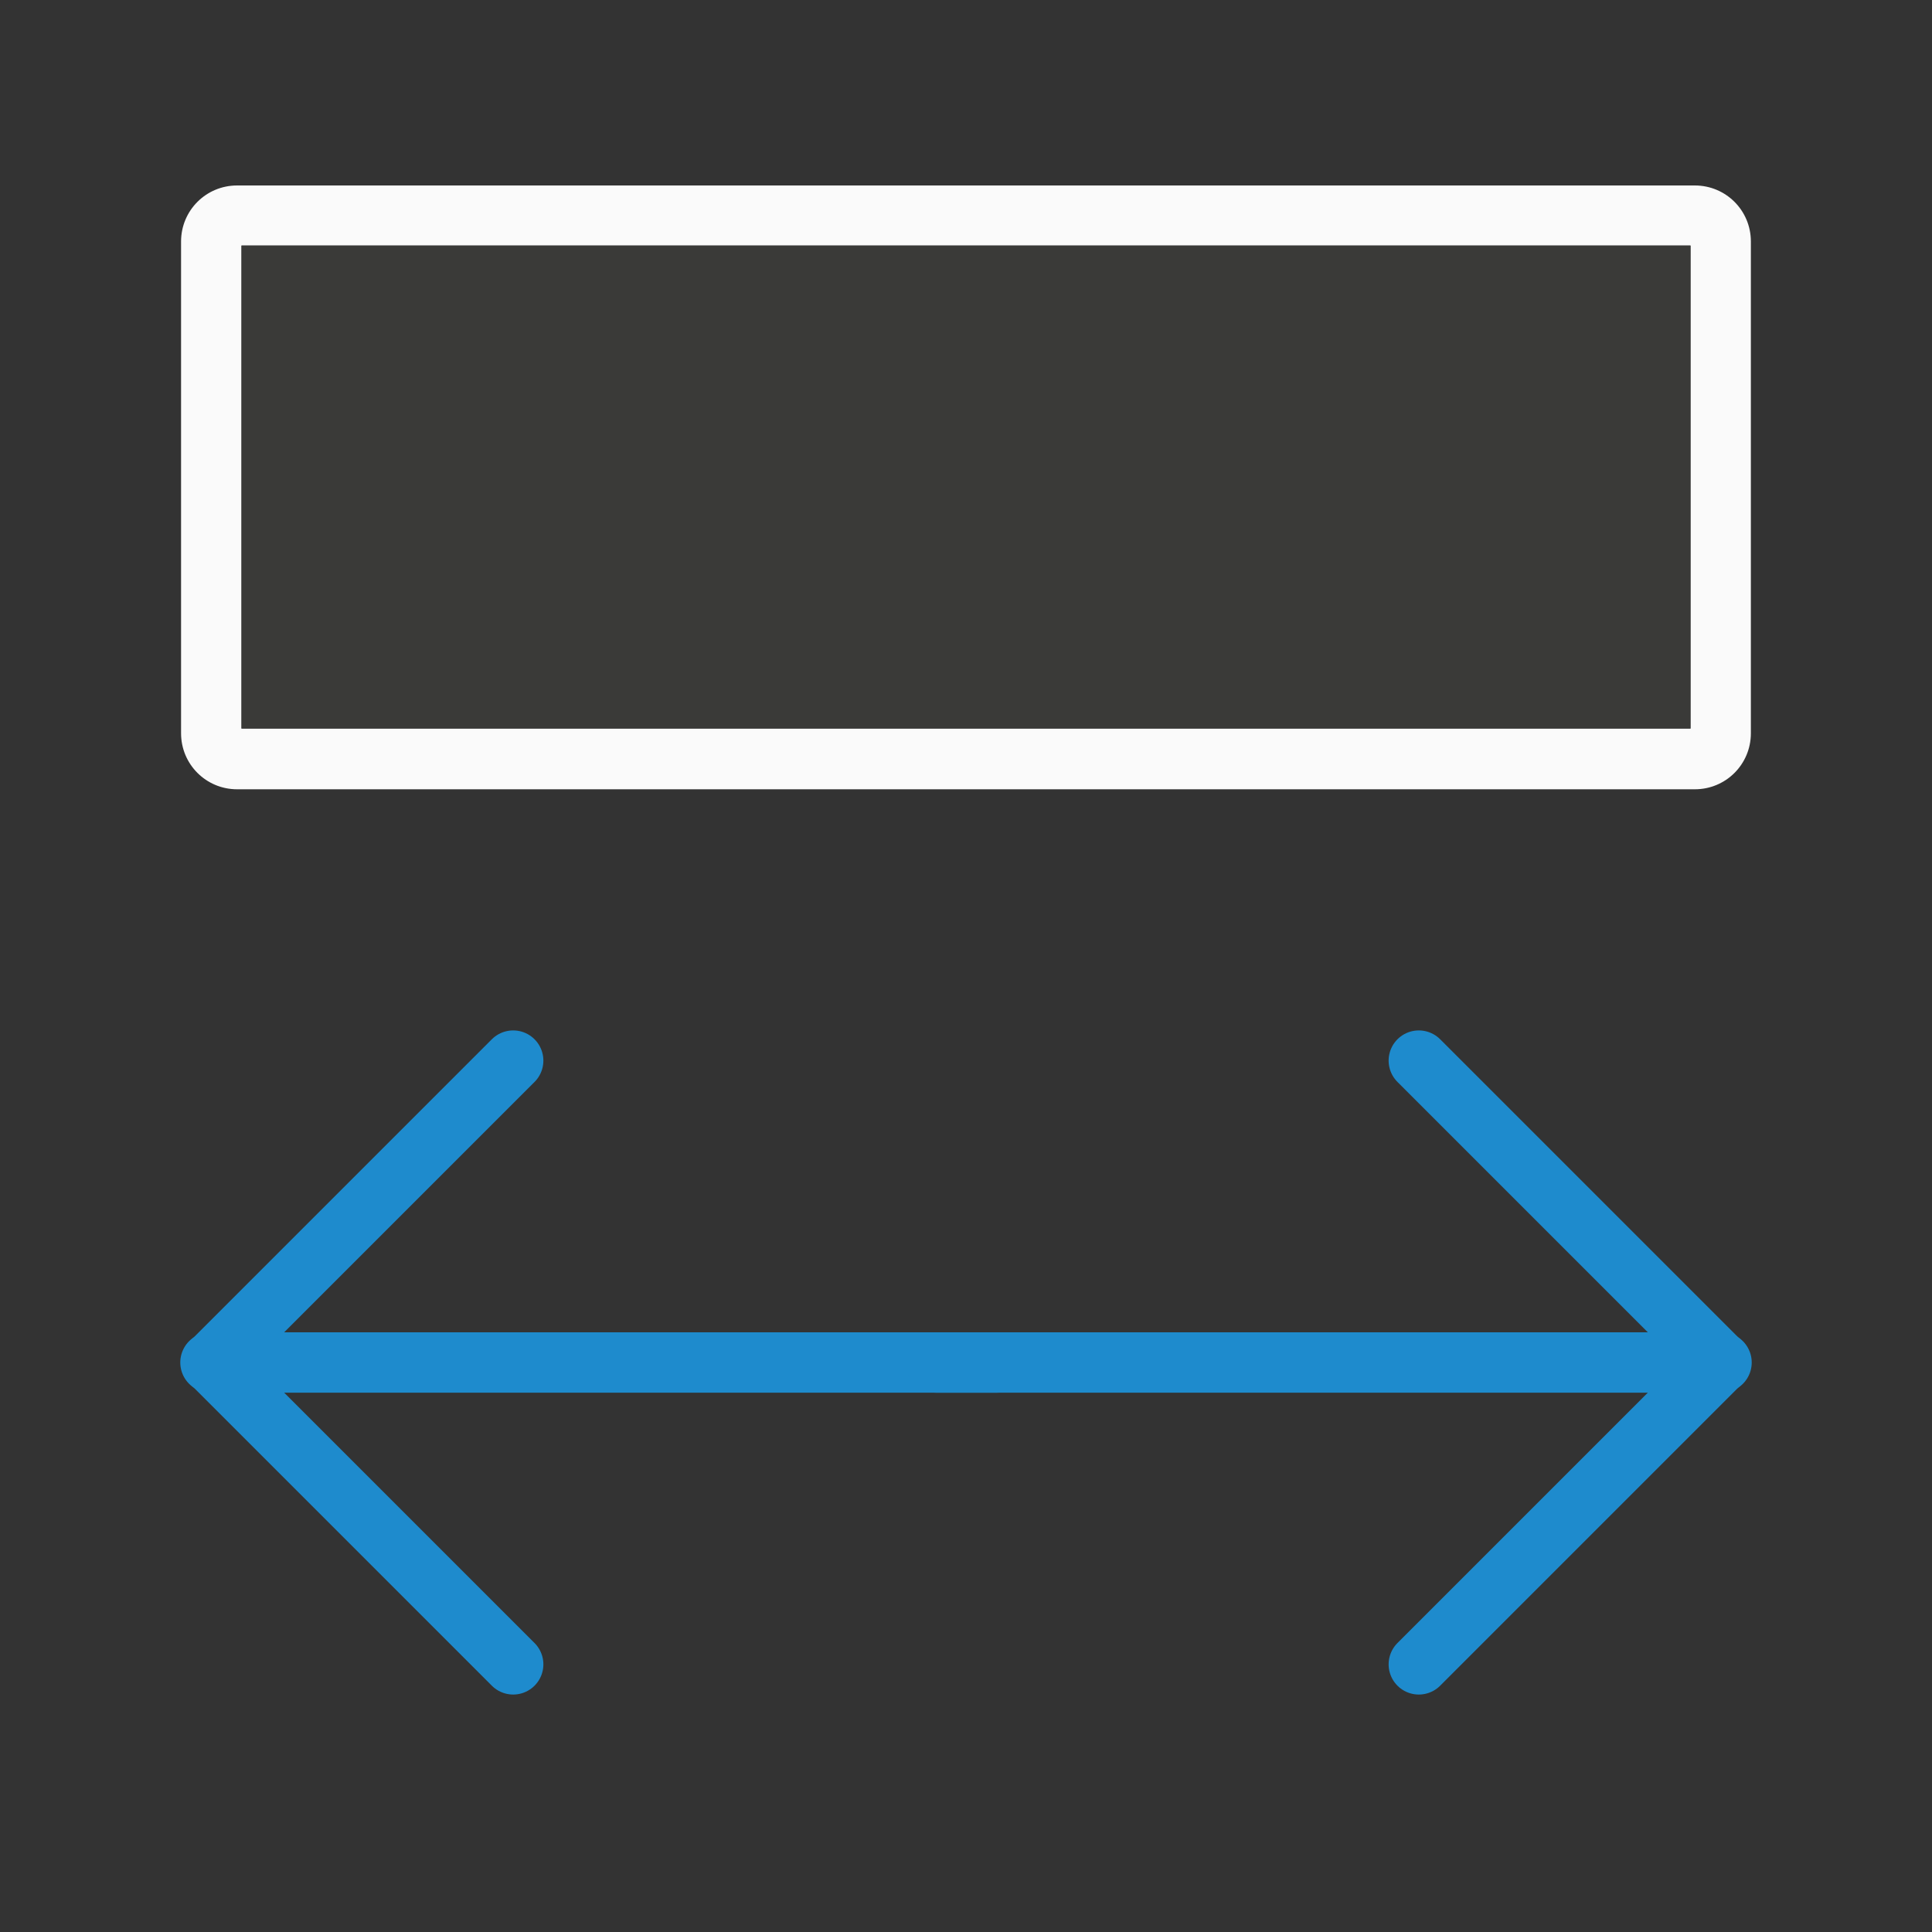 <svg viewBox="0 0 32 32" xmlns="http://www.w3.org/2000/svg"><rect x="0" y="0" width="32" height="32" fill="#333333" stroke="none"/><g transform="translate(0 -.928)"><g fill="none" stroke="#1e8bcd" stroke-linecap="round" transform="matrix(-1 0 0 1 33.028 -.01)"><path d="m16.514 23.505h13.028"/><path d="m24.528 18.505 5 5-5 5" stroke-linejoin="round"/></g><g fill="none" stroke="#1e8bcd" stroke-linecap="round" transform="translate(-1 -.01)"><path d="m16.5 23.505h13.014"/><path d="m24.5 18.505 5 5-5 5" stroke-linejoin="round"/></g><path d="m29 4.928c0-.514-.414-.928-.928-.928h-24.145c-.514 0-.928.414-.928.928v8.145c0 .514.414.928.928.928h24.145c.514 0 .928-.414.928-.928zm-1 .067v8h-24v-8z" fill="#fafafa"/><path d="m4 4.995v8h24v-8z" fill="#3a3a38"/></g></svg>